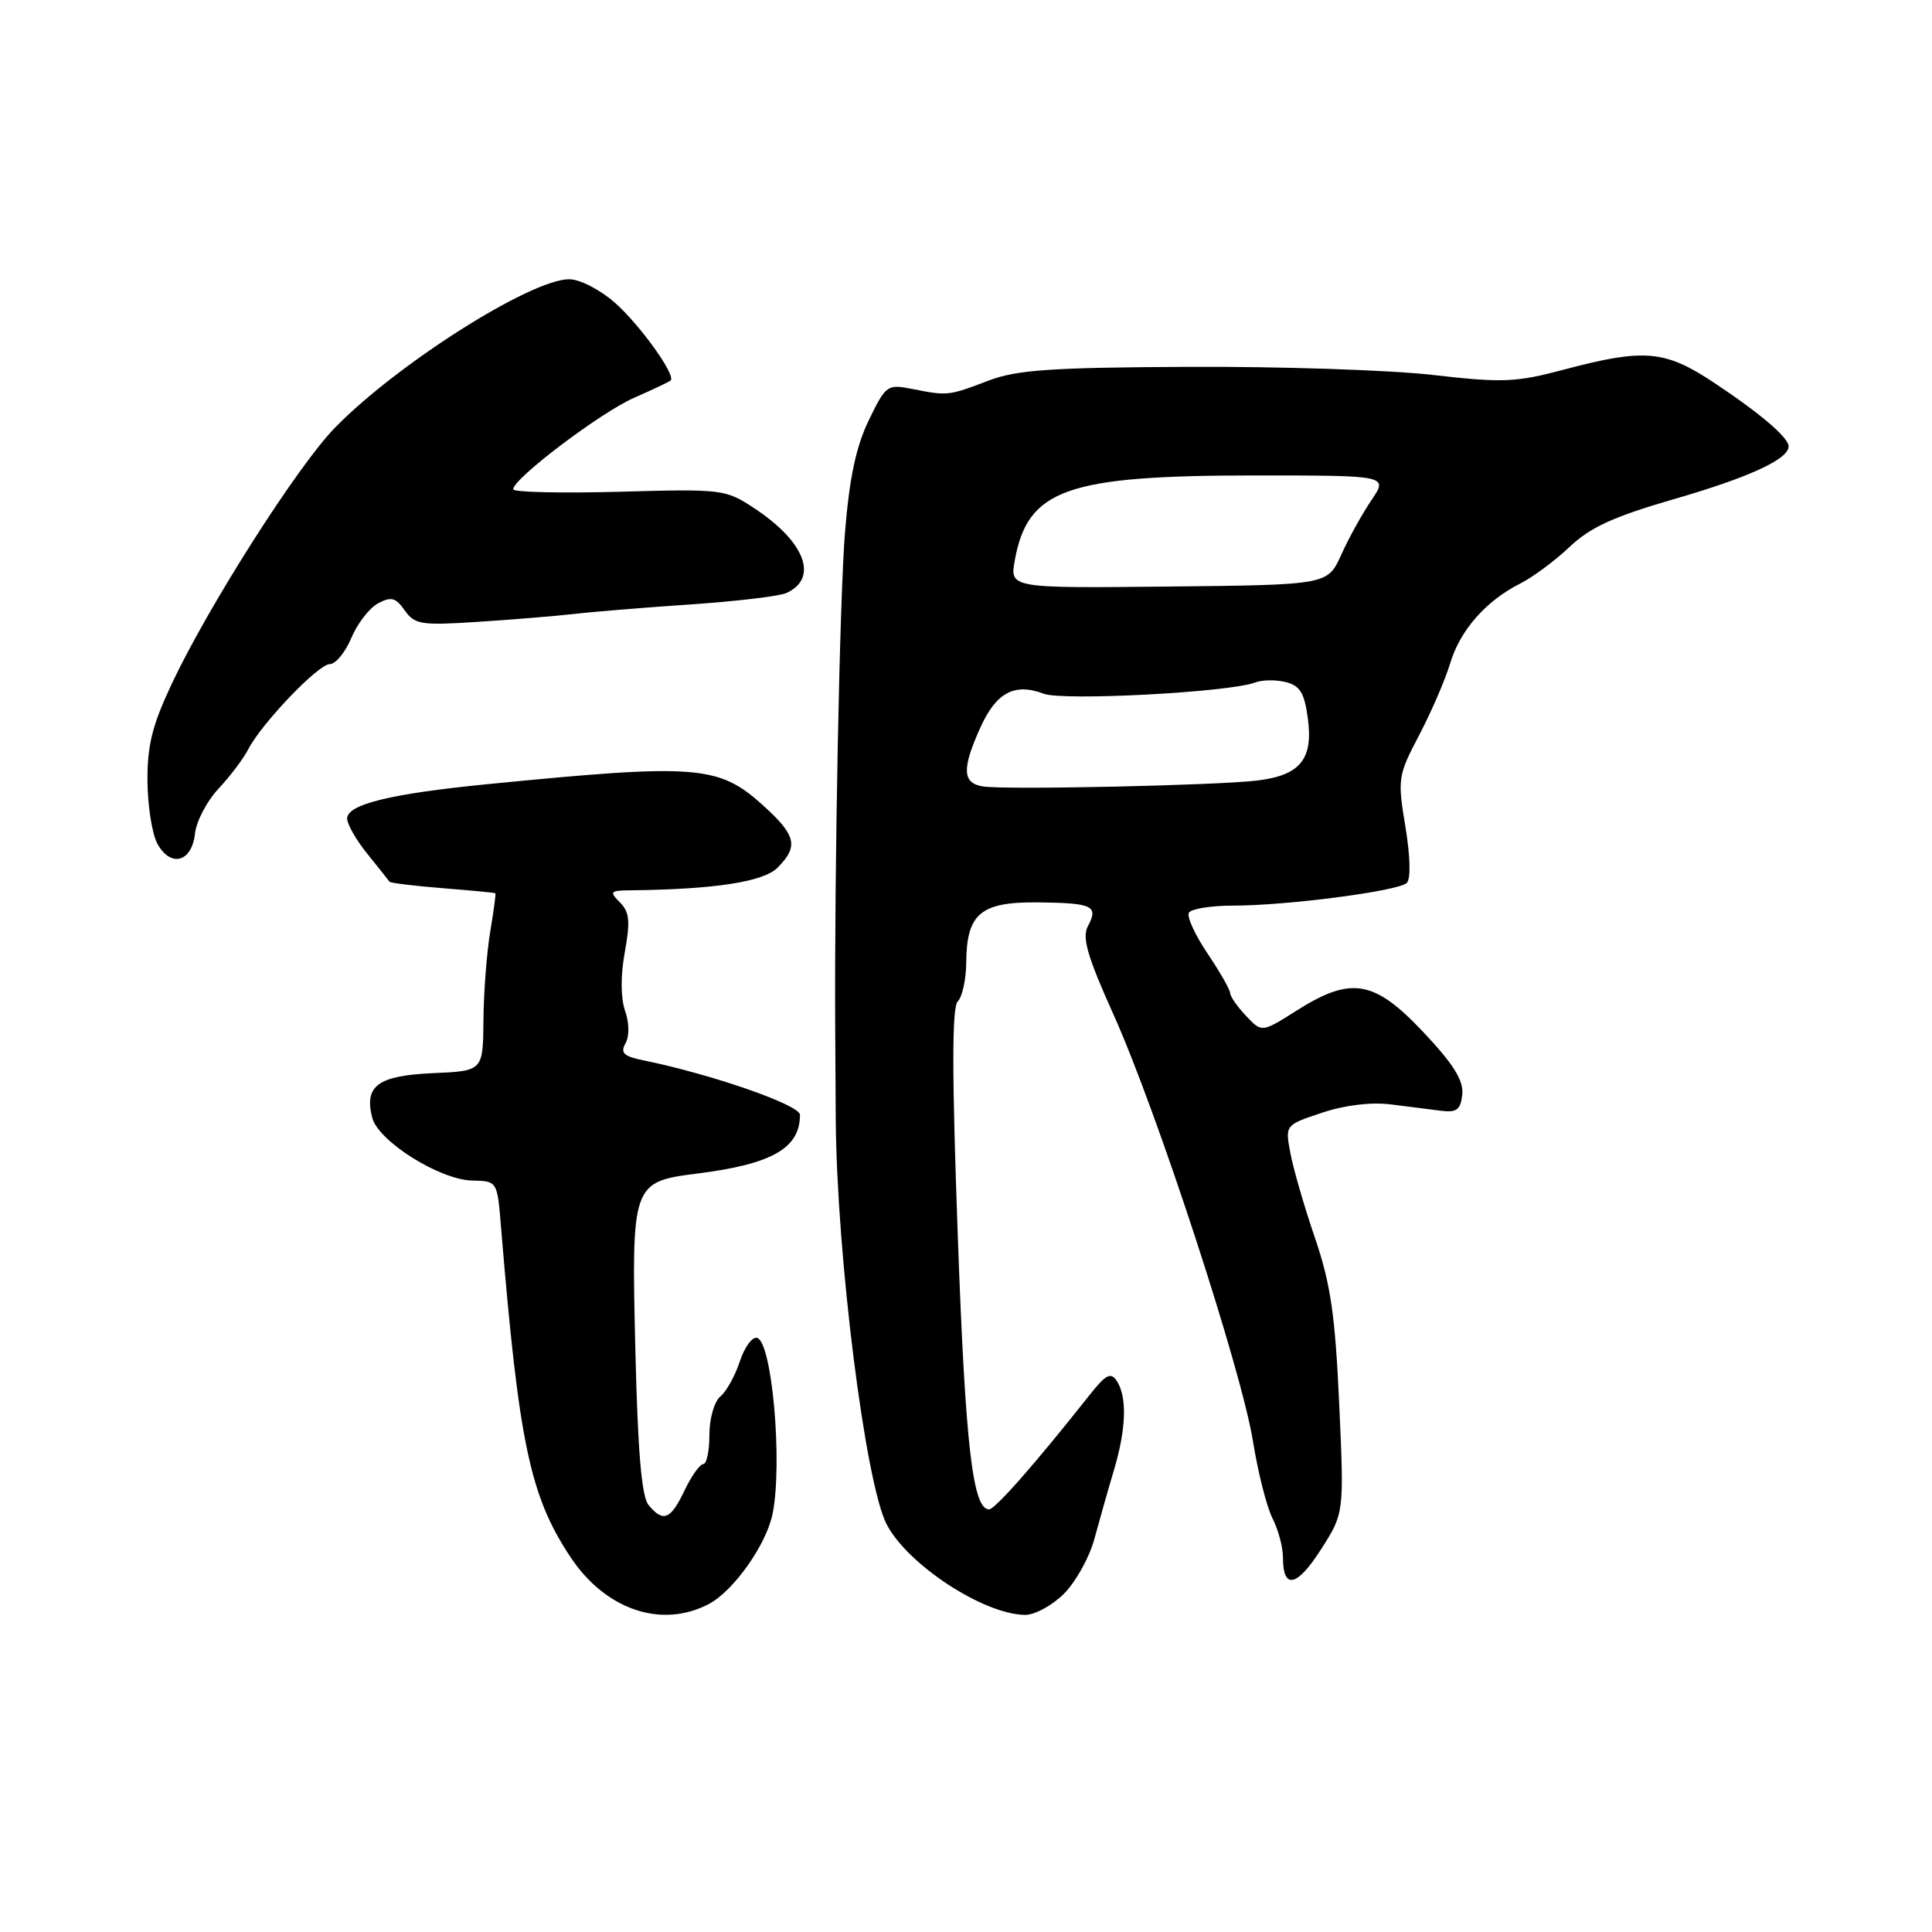 <?xml version="1.0" encoding="UTF-8" standalone="no"?>
<!DOCTYPE svg PUBLIC "-//W3C//DTD SVG 1.1//EN" "http://www.w3.org/Graphics/SVG/1.1/DTD/svg11.dtd" >
<svg xmlns="http://www.w3.org/2000/svg" xmlns:xlink="http://www.w3.org/1999/xlink" version="1.1" viewBox="0 0 256 256">
 <g >
 <path fill="currentColor"
d=" M 93.87 212.57 C 97.20 210.84 101.59 204.63 102.39 200.50 C 103.70 193.75 102.31 177.93 100.34 177.28 C 99.71 177.07 98.67 178.46 98.04 180.37 C 97.41 182.28 96.25 184.38 95.45 185.04 C 94.64 185.71 94.00 187.96 94.00 190.12 C 94.00 192.26 93.63 194.00 93.19 194.00 C 92.74 194.00 91.62 195.57 90.70 197.50 C 88.86 201.37 87.88 201.77 85.94 199.43 C 85.02 198.32 84.51 192.42 84.19 178.91 C 83.66 156.85 83.75 156.60 92.33 155.51 C 102.31 154.26 106.00 152.15 106.00 147.72 C 106.00 146.41 94.32 142.35 85.25 140.50 C 82.64 139.97 82.17 139.52 82.88 138.25 C 83.41 137.30 83.39 135.54 82.82 133.92 C 82.24 132.24 82.22 129.28 82.79 126.16 C 83.53 122.07 83.41 120.84 82.14 119.57 C 80.72 118.14 80.85 118.00 83.54 117.97 C 94.67 117.85 101.15 116.85 103.02 114.98 C 105.85 112.15 105.51 110.69 101.08 106.69 C 95.21 101.39 92.33 101.17 64.67 103.90 C 51.75 105.17 46.00 106.58 46.00 108.46 C 46.00 109.22 47.21 111.34 48.70 113.17 C 50.18 115.00 51.49 116.65 51.61 116.83 C 51.72 117.00 54.90 117.39 58.66 117.69 C 62.42 117.99 65.56 118.29 65.64 118.36 C 65.72 118.44 65.41 120.75 64.95 123.50 C 64.49 126.25 64.09 131.52 64.06 135.20 C 64.00 141.91 64.00 141.91 57.35 142.20 C 50.06 142.53 48.24 143.87 49.32 148.10 C 50.12 151.22 58.27 156.34 62.58 156.43 C 65.89 156.50 65.89 156.50 66.38 162.50 C 68.75 191.23 70.21 198.19 75.57 206.29 C 80.20 213.28 87.59 215.82 93.87 212.57 Z  M 140.99 211.17 C 142.54 209.61 144.36 206.35 145.01 203.92 C 145.67 201.49 146.83 197.39 147.60 194.81 C 149.23 189.35 149.37 185.12 147.99 183.00 C 147.18 181.76 146.54 182.10 144.26 184.99 C 137.22 193.89 131.85 200.00 131.06 200.00 C 128.88 200.00 127.91 191.52 126.91 163.72 C 126.13 142.18 126.13 133.47 126.91 132.69 C 127.51 132.09 128.01 129.78 128.03 127.55 C 128.08 121.05 129.94 119.49 137.53 119.57 C 144.80 119.65 145.59 120.03 144.15 122.73 C 143.35 124.22 144.08 126.73 147.53 134.40 C 153.29 147.19 164.49 181.45 166.03 191.00 C 166.69 195.12 167.86 199.72 168.62 201.20 C 169.38 202.69 170.00 205.02 170.00 206.39 C 170.00 210.69 171.86 210.28 175.04 205.30 C 178.11 200.50 178.11 200.50 177.45 186.00 C 176.92 174.25 176.31 170.08 174.23 164.00 C 172.82 159.88 171.36 154.83 170.98 152.78 C 170.28 149.07 170.28 149.07 175.19 147.44 C 178.21 146.43 181.71 146.01 184.30 146.34 C 186.61 146.64 189.62 147.02 191.00 147.19 C 193.03 147.44 193.55 147.03 193.76 145.00 C 193.94 143.16 192.59 140.99 188.59 136.75 C 182.08 129.84 179.03 129.33 171.79 133.92 C 167.19 136.83 167.19 136.83 165.10 134.60 C 163.94 133.38 163.00 132.02 163.00 131.58 C 163.00 131.15 161.64 128.78 159.99 126.32 C 158.33 123.87 157.23 121.44 157.54 120.93 C 157.86 120.42 160.47 120.00 163.34 120.00 C 170.56 120.00 185.31 118.07 186.41 116.99 C 186.95 116.45 186.87 113.44 186.22 109.52 C 185.17 103.19 185.24 102.75 188.04 97.42 C 189.64 94.37 191.49 90.10 192.15 87.91 C 193.47 83.50 196.90 79.60 201.48 77.30 C 203.14 76.46 206.07 74.28 208.00 72.45 C 210.70 69.88 213.85 68.44 221.80 66.14 C 231.70 63.28 237.00 60.85 237.00 59.15 C 237.00 57.97 233.23 54.76 227.01 50.64 C 220.62 46.40 217.83 46.16 207.33 48.95 C 200.87 50.67 199.15 50.75 189.83 49.68 C 184.15 49.03 169.60 48.55 157.50 48.61 C 139.29 48.69 134.72 49.01 131.00 50.43 C 125.71 52.45 125.55 52.47 120.98 51.56 C 117.55 50.88 117.41 50.98 115.12 55.68 C 113.44 59.15 112.55 63.31 111.97 70.50 C 111.26 79.14 110.55 115.25 110.67 136.25 C 110.69 139.96 110.72 145.36 110.74 148.25 C 110.86 166.30 114.65 196.49 117.48 201.97 C 120.25 207.32 130.34 213.93 135.83 213.98 C 137.11 213.99 139.43 212.73 140.99 211.17 Z  M 25.83 110.49 C 26.00 108.85 27.41 106.15 28.96 104.50 C 30.50 102.85 32.26 100.52 32.88 99.31 C 34.66 95.85 42.17 88.00 43.70 88.00 C 44.47 88.00 45.75 86.44 46.55 84.54 C 47.35 82.63 48.94 80.57 50.09 79.95 C 51.84 79.02 52.43 79.18 53.63 80.88 C 54.94 82.75 55.80 82.89 63.28 82.40 C 67.80 82.11 73.53 81.64 76.00 81.36 C 78.47 81.07 85.45 80.50 91.50 80.09 C 97.55 79.68 103.25 79.00 104.17 78.59 C 108.51 76.65 106.72 71.83 100.00 67.38 C 96.13 64.82 95.78 64.78 82.03 65.16 C 74.31 65.37 68.00 65.22 68.00 64.83 C 68.00 63.42 79.58 54.66 84.00 52.72 C 86.47 51.63 88.66 50.60 88.86 50.42 C 89.62 49.76 84.78 43.01 81.43 40.07 C 79.50 38.38 76.81 37.00 75.43 37.00 C 70.32 37.00 52.55 48.27 44.33 56.73 C 39.41 61.79 27.65 80.25 22.81 90.50 C 20.18 96.07 19.51 98.73 19.54 103.50 C 19.57 106.80 20.16 110.54 20.86 111.81 C 22.61 114.99 25.42 114.25 25.83 110.49 Z  M 130.25 104.21 C 127.50 103.78 127.43 101.86 129.93 96.35 C 132.02 91.75 134.45 90.46 138.28 91.92 C 140.86 92.90 162.94 91.73 166.32 90.43 C 167.25 90.08 169.07 90.05 170.37 90.38 C 172.26 90.85 172.85 91.82 173.30 95.23 C 174.02 100.59 172.28 102.73 166.63 103.42 C 161.38 104.07 133.24 104.68 130.25 104.21 Z  M 134.47 74.22 C 136.19 64.81 141.33 63.00 166.31 63.00 C 183.94 63.00 183.94 63.00 181.72 66.28 C 180.50 68.08 178.69 71.34 177.71 73.53 C 175.91 77.50 175.91 77.50 154.85 77.72 C 133.79 77.94 133.79 77.94 134.47 74.22 Z "/>
</g>
</svg>